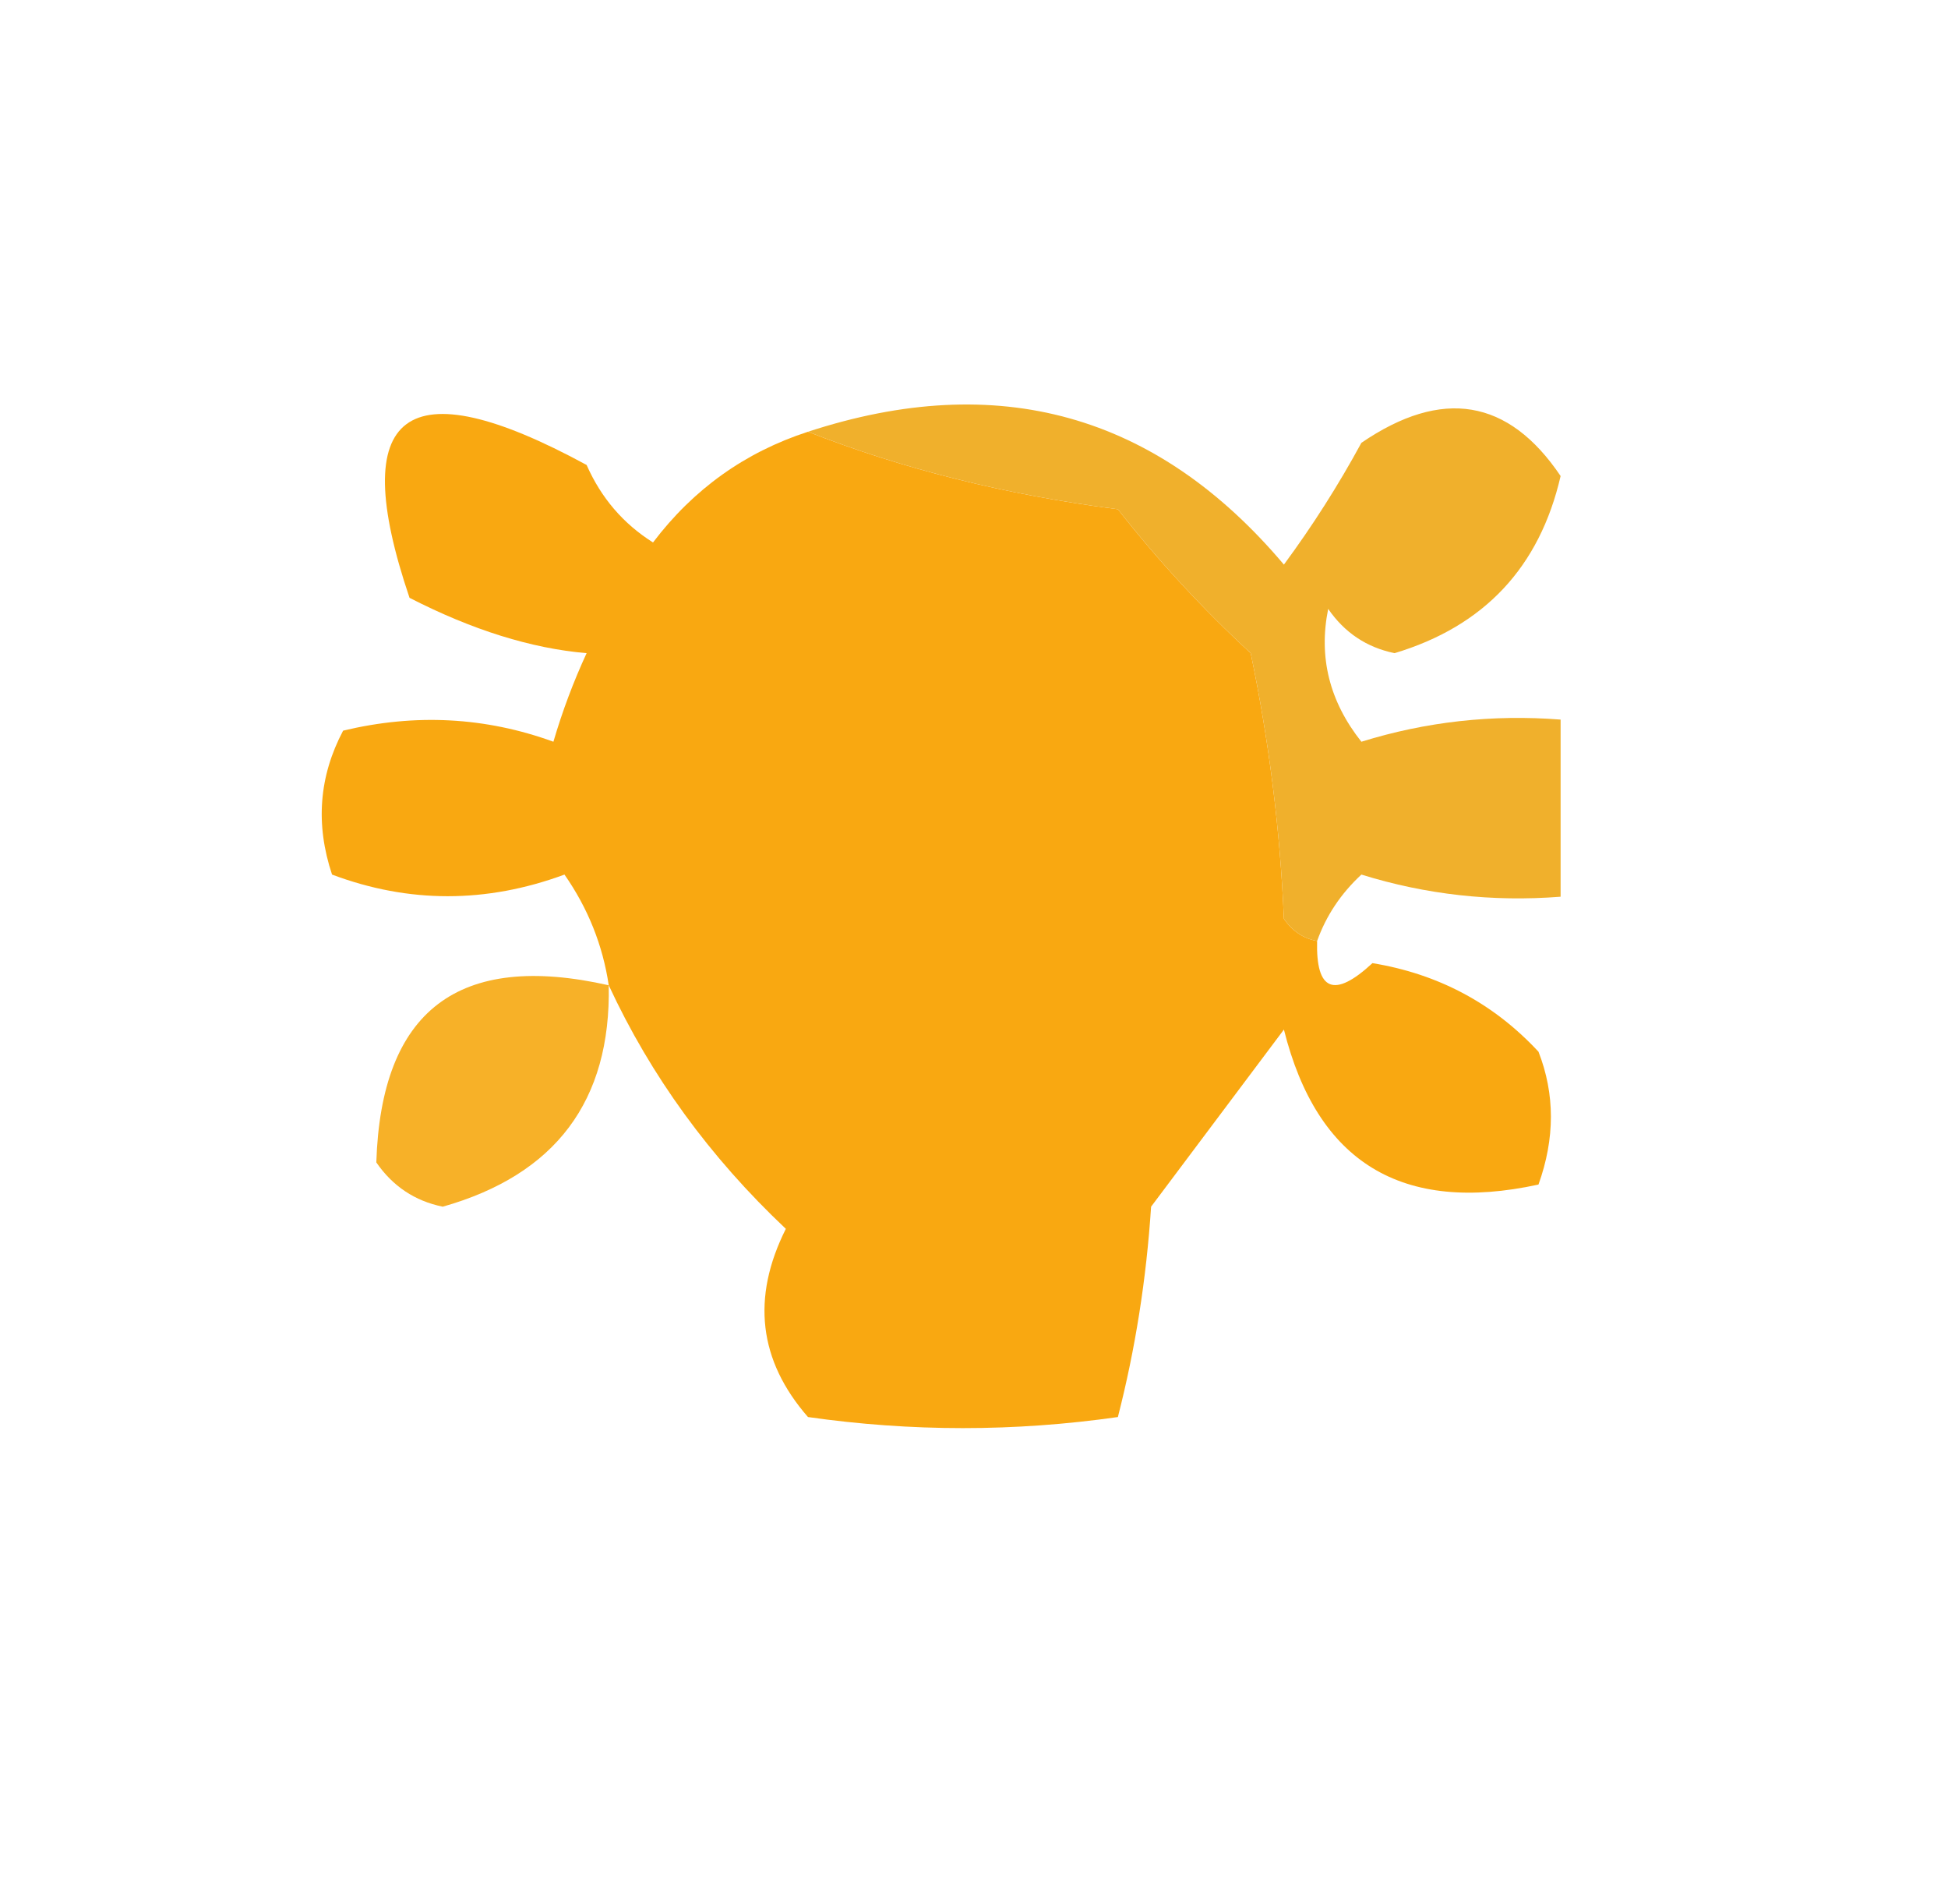 <?xml version="1.0" encoding="UTF-8"?>
<!DOCTYPE svg PUBLIC "-//W3C//DTD SVG 1.1//EN" "http://www.w3.org/Graphics/SVG/1.1/DTD/svg11.dtd">
<svg xmlns="http://www.w3.org/2000/svg" version="1.1" width="88px" height="86px" style="shape-rendering:geometricPrecision; text-rendering:geometricPrecision; image-rendering:optimizeQuality; fill-rule:evenodd; clip-rule:evenodd" xmlns:xlink="http://www.w3.org/1999/xlink">
<g><path style="opacity:0.995" fill="#f9a811" d="M 36.5,19.5 C 40.789,21.185 45.456,22.351 50.5,23C 52.316,25.317 54.316,27.483 56.5,29.5C 57.327,33.459 57.827,37.459 58,41.5C 58.383,42.056 58.883,42.389 59.5,42.5C 59.441,44.764 60.274,45.098 62,43.5C 64.977,43.988 67.477,45.322 69.5,47.5C 70.248,49.416 70.248,51.416 69.5,53.5C 63.336,54.84 59.503,52.507 58,46.5C 56,49.167 54,51.833 52,54.5C 51.788,57.758 51.288,60.924 50.5,64C 45.833,64.667 41.167,64.667 36.5,64C 34.271,61.447 33.938,58.614 35.5,55.5C 32.066,52.262 29.4,48.596 27.5,44.5C 27.229,42.688 26.562,41.022 25.5,39.5C 21.968,40.803 18.468,40.803 15,39.5C 14.242,37.23 14.409,35.064 15.5,33C 18.76,32.217 21.927,32.383 25,33.5C 25.402,32.128 25.902,30.795 26.5,29.5C 23.999,29.286 21.332,28.453 18.5,27C 15.639,18.549 18.306,16.549 26.5,21C 27.155,22.487 28.155,23.653 29.5,24.5C 31.326,22.09 33.66,20.423 36.5,19.5 Z"/></g>
<g><path style="opacity:0.988" fill="#efaf2a" d="M 59.5,42.5 C 58.883,42.389 58.383,42.056 58,41.5C 57.827,37.459 57.327,33.459 56.5,29.5C 54.316,27.483 52.316,25.317 50.5,23C 45.456,22.351 40.789,21.185 36.5,19.5C 45.084,16.69 52.25,18.69 58,25.5C 59.291,23.751 60.458,21.918 61.5,20C 65.147,17.509 68.147,18.009 70.5,21.5C 69.55,25.617 67.05,28.283 63,29.5C 61.739,29.241 60.739,28.574 60,27.5C 59.558,29.684 60.058,31.684 61.5,33.5C 64.421,32.593 67.421,32.26 70.5,32.5C 70.5,35.167 70.5,37.833 70.5,40.5C 67.421,40.74 64.421,40.407 61.5,39.5C 60.575,40.357 59.908,41.357 59.5,42.5 Z"/></g>
<g><path style="opacity:0.944" fill="#f6ac1c" d="M 27.5,44.5 C 27.602,49.719 25.102,53.053 20,54.5C 18.739,54.241 17.739,53.574 17,52.5C 17.215,45.634 20.715,42.967 27.5,44.5 Z"/></g>
</svg>
